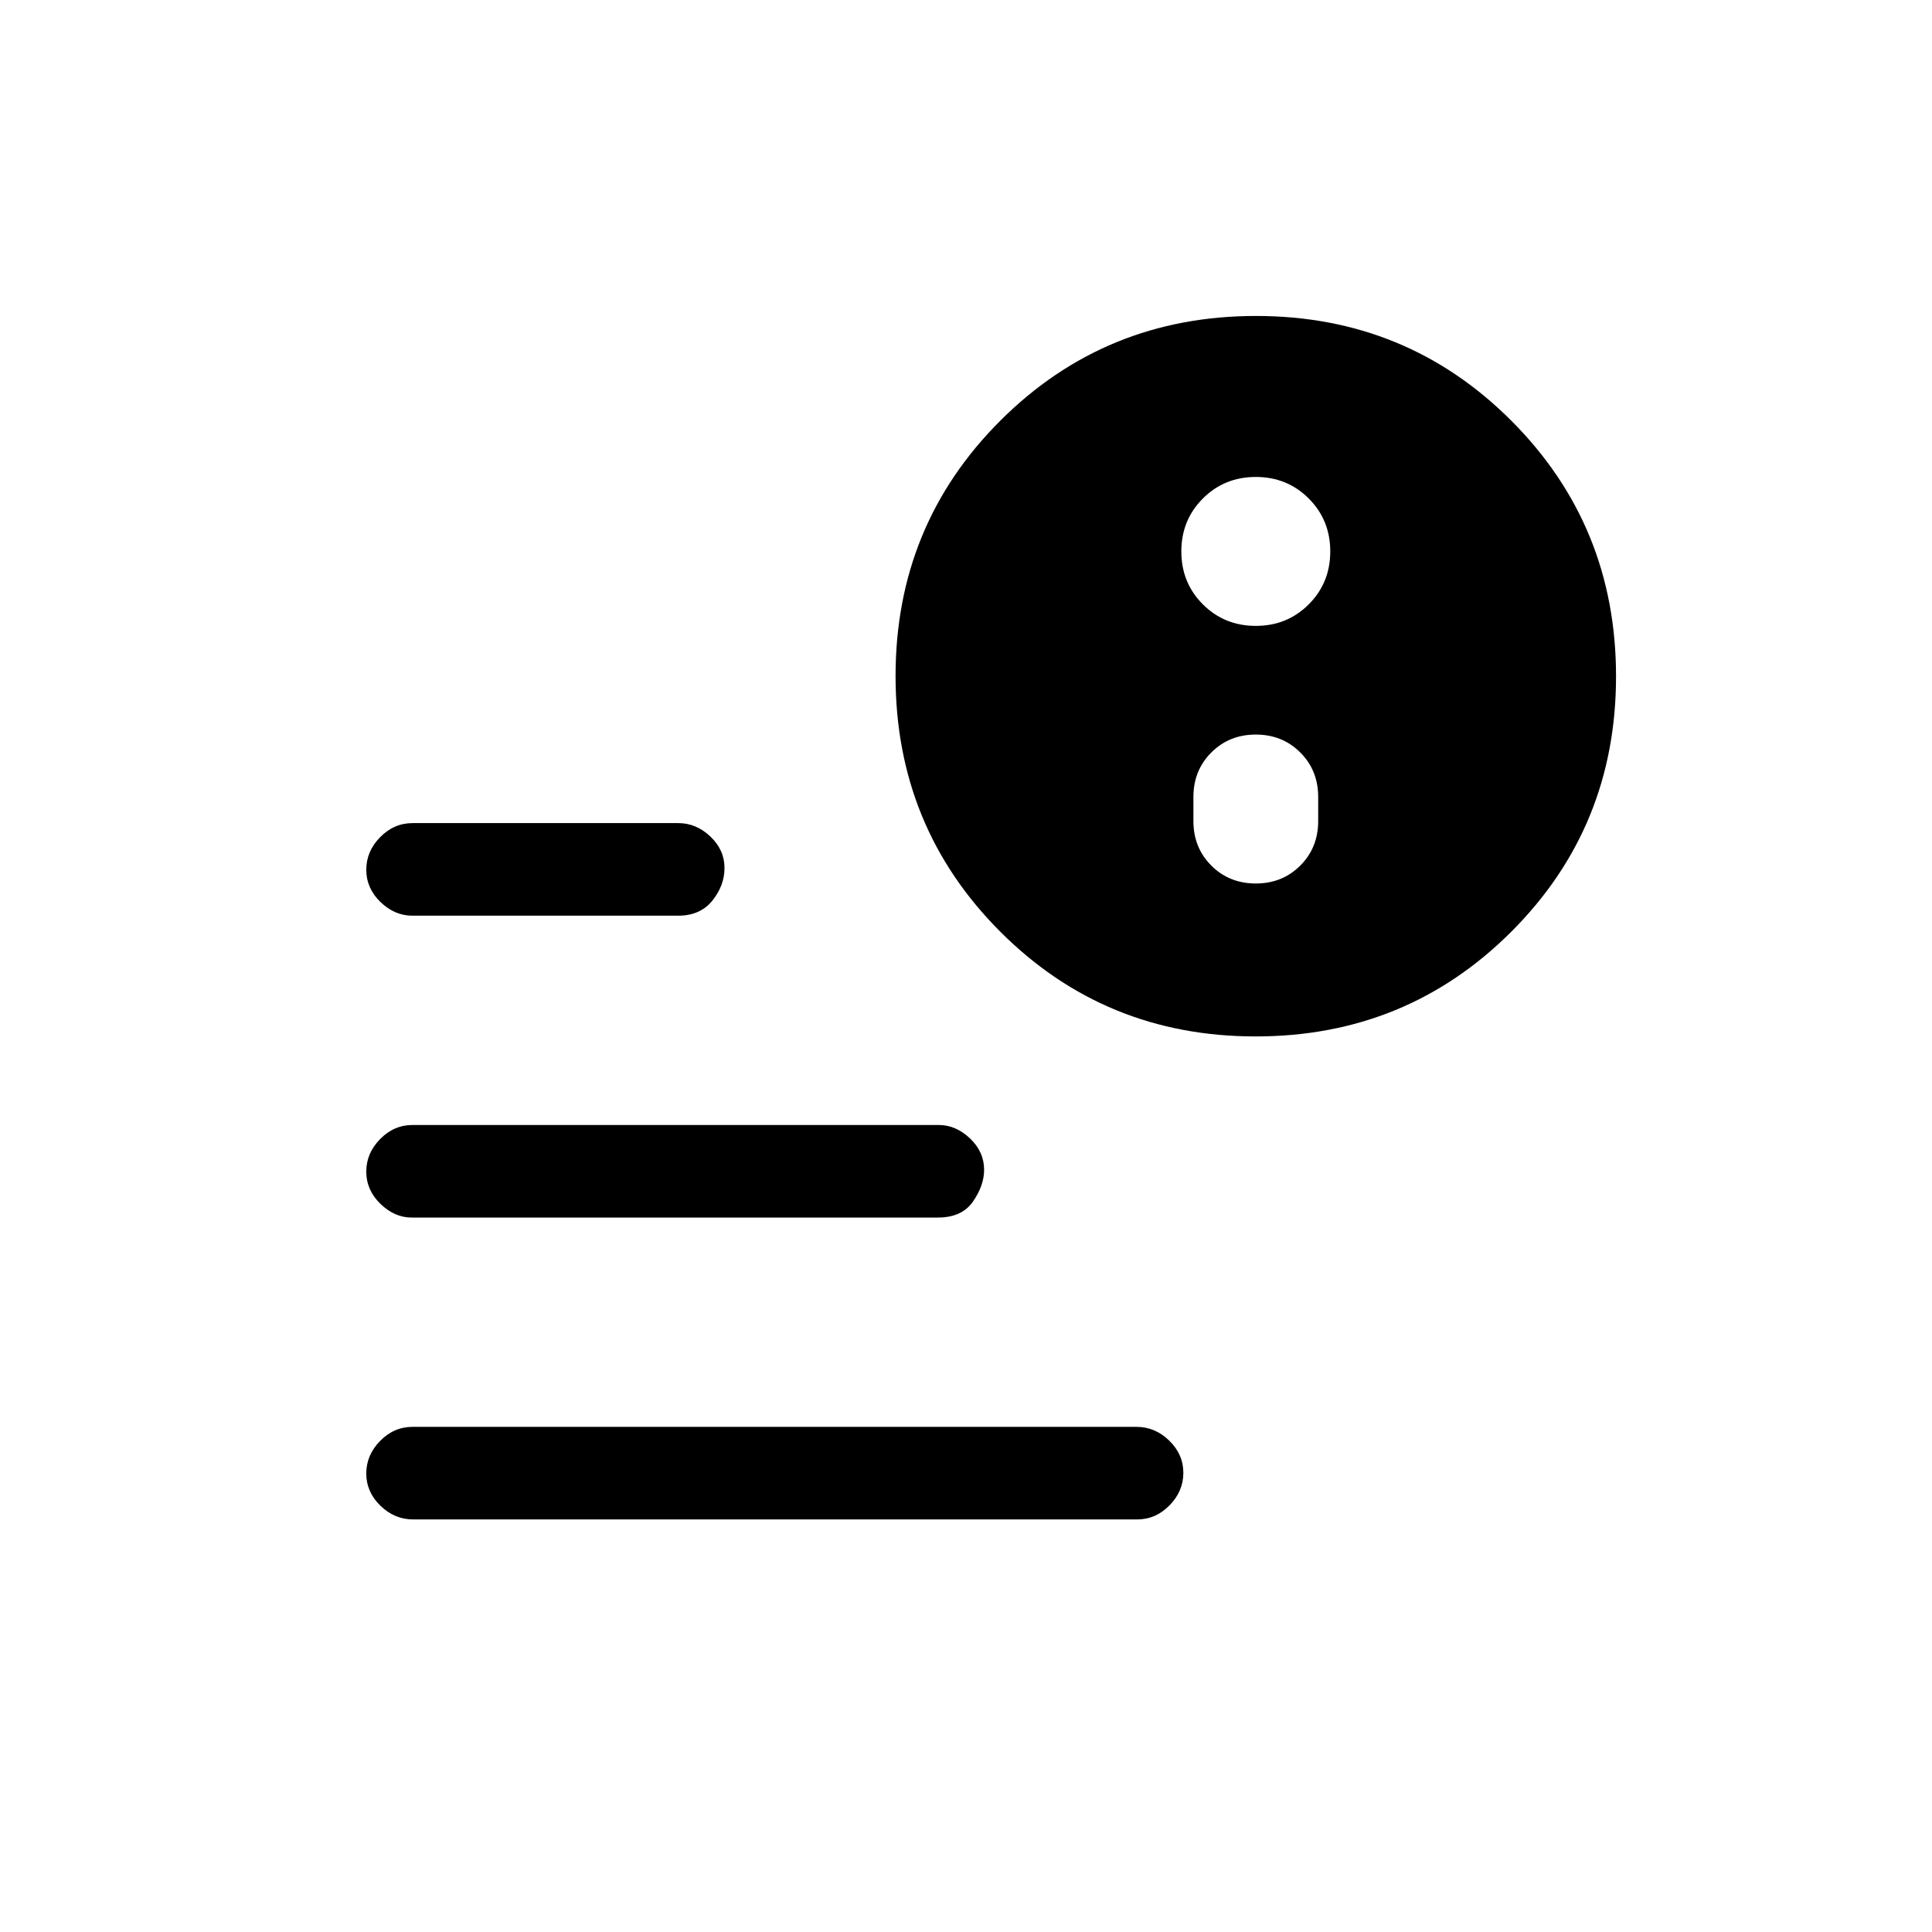 <svg xmlns="http://www.w3.org/2000/svg" height="20" viewBox="0 -960 960 960" width="20"><path d="M205.29-205q-9.24 0-16.27-6.82-7.02-6.83-7.02-16 0-9.18 6.87-16.18 6.86-7 16.1-7h359.74q9.24 0 16.26 6.82 7.03 6.83 7.03 16 0 9.18-6.87 16.18-6.86 7-16.1 7H205.29Zm418.63-240Q549-445 497-497.08t-52-127Q445-699 497.08-751t127-52Q699-803 751-750.92t52 127Q803-549 750.92-497t-127 52Zm-419-60q-8.87 0-15.9-6.82-7.02-6.83-7.02-16 0-9.18 6.88-16.18 6.87-7 16.12-7h132.08q8.87 0 15.9 6.67 7.02 6.67 7.02 15.62 0 8.71-6.02 16.21-6.03 7.5-16.98 7.5H204.92Zm-.36 150q-8.51 0-15.54-6.82-7.02-6.83-7.02-16 0-9.18 6.88-16.18 6.87-7 16.12-7h261.44q8.51 0 15.54 6.67 7.02 6.67 7.02 15.62 0 7.71-5.5 15.71t-17.5 8H204.56ZM624-521q13.2 0 22.1-8.9 8.9-8.9 8.9-22.1v-12q0-13.2-8.9-22.1-8.9-8.9-22.1-8.9-13.2 0-22.1 8.9-8.9 8.9-8.9 22.1v12q0 13.2 8.9 22.1 8.9 8.9 22.1 8.9Zm0-128q15.6 0 26.3-10.7Q661-670.4 661-686q0-15.6-10.7-26.3Q639.6-723 624-723q-15.6 0-26.3 10.7Q587-701.6 587-686q0 15.6 10.7 26.3Q608.4-649 624-649Z"/></svg>